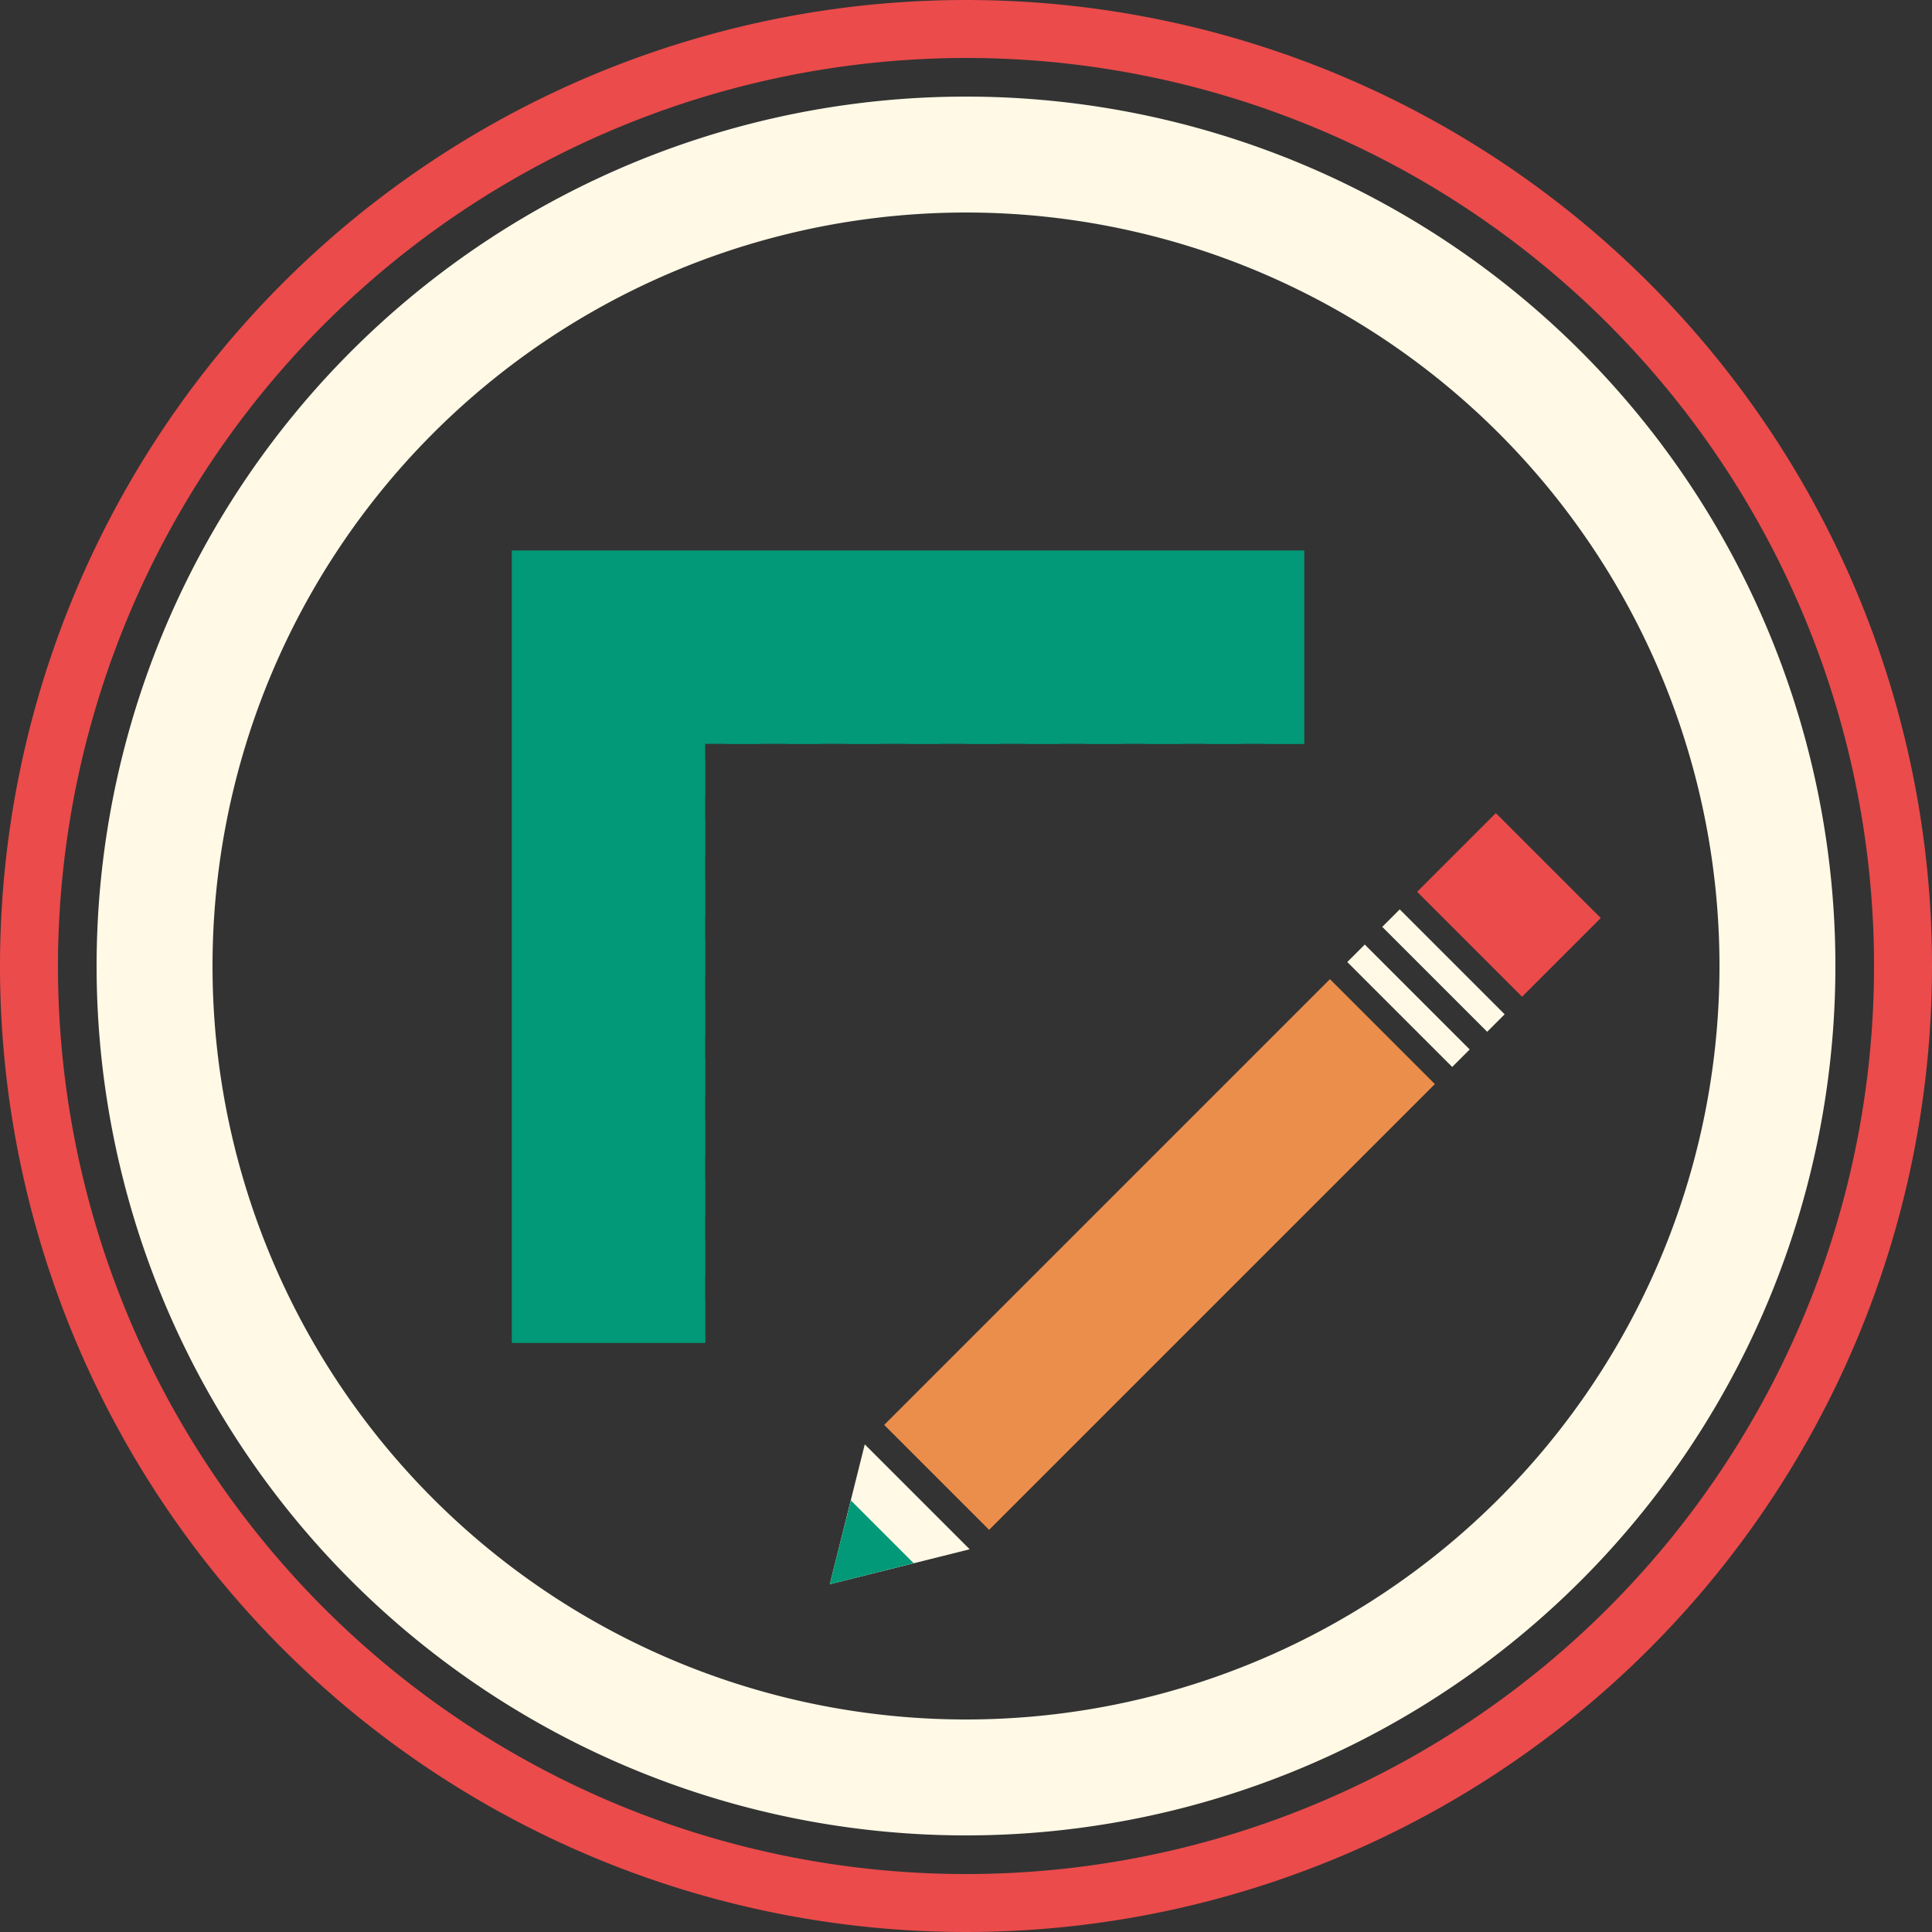 <svg class="icon-animation icon-animation--versatility" xmlns="http://www.w3.org/2000/svg" viewBox="0 0 100 100">
  <rect x="0" y="0" width="100" height="100" fill="#333333" stroke="none"/>
  <defs>
    <style>
      .cls-1 {
        fill: none;
      }

      .cls-2 {
        clip-path: url(#clip-path);
      }
    </style>
    <clipPath id="clip-path">
      <path class="cls-1" d="M50,5A45,45,0,1,0,95,50,45.05,45.05,0,0,0,50,5Z"/>
    </clipPath>
  </defs>
  <title>Versatility</title>
  <g class="cls-2">
    <g class="icon-animation--versatility__design-develop">
      <g class="icon-animation--versatility__pencil">
        <rect fill="#EB4B4B" x="75.23" y="43" width="5.76" height="7.68" transform="translate(-10.25 68.95) rotate(-45)"/>
        <rect fill="#FFF9E6" x="72.26" y="48.21" width="1.28" height="7.68" transform="translate(-15.45 66.8) rotate(-45)"/>
        <rect fill="#FFF9E6" x="74.07" y="46.4" width="1.28" height="7.68" transform="translate(-13.64 67.54) rotate(-45)"/>
        <rect fill="#EB8E4B" x="43.7" y="61.1" width="32.63" height="7.68" transform="translate(-28.34 61.45) rotate(-45)"/>
        <polygon fill="#FFF9E6" points="44.76 74.76 42.95 82 50.19 80.19 44.76 74.76"/>
        <polygon fill="#029978" points="44.04 77.66 42.95 82 47.29 80.91 44.04 77.66"/>
      </g>
      <polygon fill="#029978" class="icon-animation--versatility__ruler" points="26.5 28.5 26.5 69.5 36.5 69.5 36.5 67.3 35.65 67.3 35.65 66 36.5 66 36.5 64.16 33.09 64.15 33.09 62.91 36.5 62.91 36.5 61.05 35.65 61.05 35.65 59.81 36.5 59.81 36.5 57.95 33.09 57.95 33.09 56.71 36.5 56.71 36.5 54.8 35.65 54.8 35.65 53.6 36.5 53.6 36.5 51.74 33.09 51.74 33.09 50.5 36.5 50.5 36.5 48.64 35.65 48.64 35.65 47.4 36.5 47.4 36.5 45.53 33.09 45.53 33.09 44.29 36.5 44.29 36.5 42.4 35.65 42.4 35.65 41.17 36.5 41.19 36.5 39.3 34.37 39.3 34.38 36.11 37.6 36.13 37.6 38.5 39.4 38.5 39.4 37.4 40.7 37.4 40.7 38.5 42.5 38.5 42.5 34.8 43.8 34.8 43.8 38.5 45.6 38.5 45.6 37.4 46.9 37.4 46.9 38.5 48.7 38.5 48.7 34.8 50 34.8 50 38.5 51.8 38.5 51.8 37.4 53.1 37.4 53.1 38.5 54.9 38.5 54.9 34.8 56.2 34.8 56.2 38.5 58.1 38.5 58.1 37.4 59.3 37.4 59.3 38.5 61.2 38.5 61.2 34.8 62.4 34.8 62.4 38.5 64.3 38.5 64.3 37.4 65.5 37.4 65.5 38.5 67.5 38.5 67.5 28.5 26.5 28.5"/>
      <polygon fill="#029978" class="icon-animation--versatility__bracket icon-animation--versatility__bracket--1" points="26.5 69.5 36.5 69.5 36.5 38.5 67.5 38.5 67.5 28.5 26.5 28.5 26.5 69.5"/>
      <polygon fill="#EB8E4B" class="icon-animation--versatility__bracket icon-animation--versatility__bracket--2" points="116.45 77.45 106.45 77.45 106.45 108.45 75.45 108.45 75.45 118.45 116.45 118.45 116.45 77.45"/>
    </g>
  </g>
  <path fill="#EB4B4B" d="M50,3A47,47,0,1,1,3,50,47.05,47.05,0,0,1,50,3m0-3a50,50,0,1,0,50,50A50,50,0,0,0,50,0Z"/>
  <path fill="#FFF9E6" d="M50,11A39,39,0,1,1,11,50,39,39,0,0,1,50,11m0-6A45,45,0,1,0,95,50,45,45,0,0,0,50,5Z"/>
</svg>
